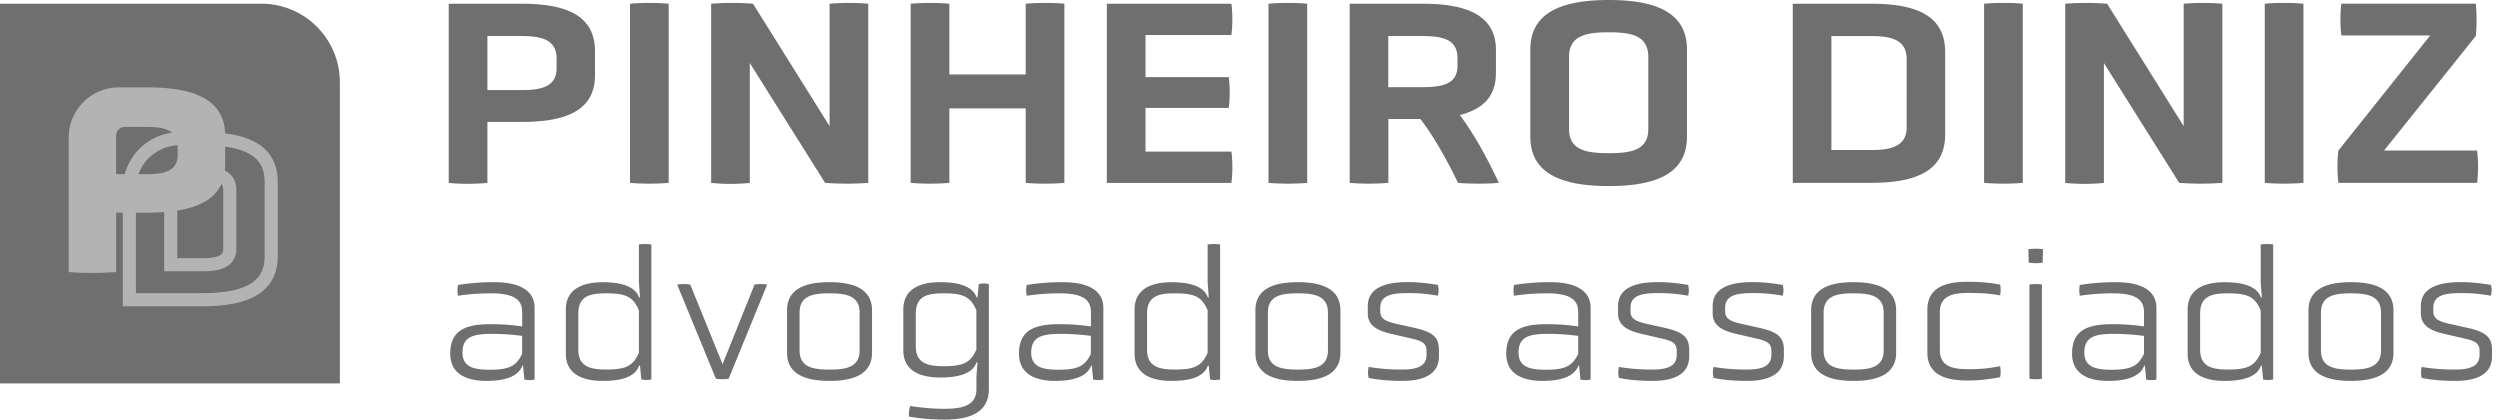 <svg fill="none" xmlns="http://www.w3.org/2000/svg" viewBox="0 0 286 48"><path d="M59.843 41.833h-.083c-.47 1.255-2.019 1.742-4.104 1.742-2.384 0-4.149-.852-4.149-3.125 0-2.766 1.914-3.363 4.613-3.363 1.212 0 2.235.066 3.618.254v-1.615c0-1.405-.852-2.168-3.573-2.168-1.129 0-2.384.066-3.767.276a3.085 3.085 0 0 1 0-1.233 25.362 25.362 0 0 1 4.104-.32c3.064 0 4.657 1.023 4.657 2.953v8.186c-.32.083-.83.083-1.172 0l-.15-1.593.006.006Zm-.11-3.407a26.977 26.977 0 0 0-3.38-.233c-2.19 0-3.446.299-3.446 2.146 0 1.743 1.488 1.958 3.147 1.958 2.295 0 3.02-.486 3.678-1.808v-2.063Zm13.484 3.407h-.105c-.426 1.277-2.019 1.742-4.148 1.742-2.445 0-4.232-.852-4.232-3.103v-5.061c0-2.273 1.787-3.125 4.232-3.125 2.13 0 3.722.487 4.148 1.742h.105l-.127-1.742v-4.32a5.137 5.137 0 0 1 1.427 0v15.443a2.69 2.69 0 0 1-1.15 0l-.15-1.576Zm-.127-6.34c-.636-1.443-1.338-1.935-3.7-1.935-1.787 0-3.23.232-3.23 2.318v4.126c0 1.997 1.443 2.273 3.23 2.273 2.362 0 3.064-.509 3.7-1.914v-4.873.006Zm4.386-2.936c.487-.083 1.084-.083 1.488 0l3.7 9.104 3.656-9.104a4.22 4.22 0 0 1 1.444 0L83.36 43.32c-.382.083-1.062.083-1.466 0L77.47 32.556h.006Zm22.285 7.804c0 2.34-1.936 3.214-4.873 3.214-2.937 0-4.85-.874-4.85-3.214v-4.85c0-2.385 1.935-3.23 4.85-3.23 2.915 0 4.873.851 4.873 3.23v4.85Zm-1.421-4.59c0-1.959-1.577-2.213-3.447-2.213-1.869 0-3.423.254-3.423 2.212v4.32c0 1.936 1.554 2.19 3.424 2.19 1.87 0 3.445-.254 3.445-2.19v-4.32Zm13.358 7.356.127-1.681h-.105c-.426 1.277-2.019 1.742-4.149 1.742-2.445 0-4.231-.852-4.231-3.125v-4.658c0-2.273 1.786-3.125 4.231-3.125 2.13 0 3.723.487 4.149 1.743h.105l.149-1.533a2.691 2.691 0 0 1 1.151 0v12.02c0 2.406-1.743 3.49-5.017 3.49-1.256 0-2.639-.083-4.127-.343-.022-.32.023-.913.15-1.211 1.278.193 2.467.32 3.933.32 2.168 0 3.639-.425 3.639-2.256v-1.383h-.005Zm0-7.633c-.637-1.444-1.339-1.936-3.701-1.936-1.786 0-3.23.232-3.23 2.318v3.744c0 1.997 1.444 2.274 3.23 2.274 2.362 0 3.064-.51 3.701-1.892v-4.508Zm13.208 6.339h-.083c-.47 1.255-2.018 1.742-4.104 1.742-2.384 0-4.148-.852-4.148-3.125 0-2.766 1.914-3.363 4.613-3.363 1.211 0 2.234.066 3.617.254v-1.615c0-1.405-.852-2.168-3.573-2.168a24.88 24.88 0 0 0-3.767.276 3.085 3.085 0 0 1 0-1.233 25.368 25.368 0 0 1 4.105-.32c3.064 0 4.657 1.023 4.657 2.953v8.186c-.321.083-.83.083-1.167 0l-.15-1.593v.006Zm-.11-3.407a26.982 26.982 0 0 0-3.38-.233c-2.19 0-3.446.299-3.446 2.146 0 1.743 1.488 1.958 3.147 1.958 2.296 0 3.021-.486 3.679-1.808v-2.063Zm13.485 3.407h-.105c-.426 1.277-2.019 1.742-4.149 1.742-2.445 0-4.231-.852-4.231-3.103v-5.061c0-2.273 1.786-3.125 4.231-3.125 2.13 0 3.723.487 4.149 1.742h.105l-.127-1.742v-4.32a5.136 5.136 0 0 1 1.427 0v15.443a2.691 2.691 0 0 1-1.151 0l-.149-1.576Zm-.127-6.34c-.636-1.443-1.339-1.935-3.701-1.935-1.786 0-3.23.232-3.23 2.318v4.126c0 1.997 1.444 2.273 3.23 2.273 2.362 0 3.065-.509 3.701-1.914v-4.873.006Zm15.189 4.868c0 2.34-1.936 3.214-4.873 3.214-2.938 0-4.851-.874-4.851-3.214v-4.85c0-2.385 1.936-3.23 4.851-3.23s4.873.851 4.873 3.23v4.85Zm-1.427-4.59c0-1.959-1.571-2.213-3.446-2.213-1.876 0-3.424.254-3.424 2.212v4.32c0 1.936 1.554 2.19 3.424 2.19 1.869 0 3.446-.254 3.446-2.19v-4.32Zm12.7 4.994c0 2.041-1.721 2.81-4.21 2.81-1.167 0-2.638-.083-3.827-.343a2.541 2.541 0 0 1 0-1.255c1.233.21 2.511.298 3.722.298 1.405 0 2.893-.171 2.893-1.681v-.448c0-.957-.636-1.167-1.764-1.427l-2.296-.531c-1.726-.404-2.66-1.024-2.66-2.362v-.786c0-1.98 1.742-2.765 4.552-2.765 1.062 0 2.063.083 3.468.32.105.382.105.852 0 1.234-1.383-.232-2.213-.299-3.38-.299-1.742 0-3.213.172-3.213 1.682v.426c0 .852.68 1.128 1.742 1.383l2.273.508c1.892.448 2.7.98 2.7 2.49v.746Zm16.035 1.068h-.083c-.47 1.255-2.019 1.742-4.104 1.742-2.384 0-4.149-.852-4.149-3.125 0-2.766 1.914-3.363 4.613-3.363 1.212 0 2.235.066 3.618.254v-1.615c0-1.405-.852-2.168-3.573-2.168a24.87 24.87 0 0 0-3.767.276 3.085 3.085 0 0 1 0-1.233 25.364 25.364 0 0 1 4.104-.32c3.064 0 4.657 1.023 4.657 2.953v8.186c-.32.083-.829.083-1.167 0l-.149-1.593v.006Zm-.105-3.407a27.059 27.059 0 0 0-3.38-.233c-2.19 0-3.446.299-3.446 2.146 0 1.743 1.488 1.958 3.148 1.958 2.295 0 3.02-.486 3.678-1.808v-2.063Zm12.699 2.339c0 2.041-1.721 2.81-4.21 2.81-1.172 0-2.638-.083-3.827-.343a2.541 2.541 0 0 1 0-1.255c1.233.21 2.511.298 3.722.298 1.405 0 2.893-.171 2.893-1.681v-.448c0-.957-.636-1.167-1.764-1.427l-2.296-.531c-1.72-.404-2.66-1.024-2.66-2.362v-.786c0-1.98 1.742-2.765 4.552-2.765 1.062 0 2.063.083 3.468.32.105.382.105.852 0 1.234-1.383-.232-2.213-.299-3.38-.299-1.742 0-3.213.172-3.213 1.682v.426c0 .852.68 1.128 1.742 1.383l2.273.508c1.892.448 2.7.98 2.7 2.49v.746Zm10.825 0c0 2.041-1.721 2.81-4.21 2.81-1.172 0-2.638-.083-3.827-.343a2.541 2.541 0 0 1 0-1.255c1.233.21 2.511.298 3.722.298 1.405 0 2.893-.171 2.893-1.681v-.448c0-.957-.636-1.167-1.764-1.427l-2.296-.531c-1.725-.404-2.66-1.024-2.66-2.362v-.786c0-1.98 1.742-2.765 4.552-2.765 1.062 0 2.063.083 3.468.32.105.382.105.852 0 1.234-1.383-.232-2.212-.299-3.38-.299-1.742 0-3.213.172-3.213 1.682v.426c0 .852.68 1.128 1.742 1.383l2.279.508c1.892.448 2.699.98 2.699 2.49v.746h-.005Zm12.849-.404c0 2.34-1.936 3.214-4.873 3.214-2.937 0-4.851-.874-4.851-3.214v-4.85c0-2.385 1.936-3.23 4.851-3.23s4.873.851 4.873 3.23v4.85Zm-1.427-4.59c0-1.959-1.577-2.213-3.446-2.213-1.87 0-3.424.254-3.424 2.212v4.32c0 1.936 1.554 2.19 3.424 2.19 1.869 0 3.446-.254 3.446-2.19v-4.32Zm4.999-.321c0-2.384 1.765-3.214 4.575-3.214 1.211 0 2.4.066 3.744.32.083.36.083.875 0 1.234-1.255-.21-2.124-.276-3.595-.276-1.726 0-3.297.254-3.297 2.212v4.32c0 1.936 1.571 2.19 3.297 2.19 1.488 0 2.34-.105 3.595-.342.083.359.083.89 0 1.255-1.338.255-2.511.382-3.744.382-2.849 0-4.575-.874-4.575-3.192v-4.89Zm13.187-5.404a5.133 5.133 0 0 1-1.593 0l-.044-1.532a5.712 5.712 0 0 1 1.681 0l-.044 1.532Zm-1.51 2.51a4.125 4.125 0 0 1 1.427 0v10.765a4.12 4.12 0 0 1-1.427 0V32.557Zm13.209 9.277h-.083c-.47 1.255-2.019 1.742-4.104 1.742-2.384 0-4.148-.852-4.148-3.125 0-2.766 1.913-3.363 4.613-3.363 1.211 0 2.234.066 3.617.254v-1.615c0-1.405-.852-2.168-3.573-2.168a24.87 24.87 0 0 0-3.767.276 3.085 3.085 0 0 1 0-1.233 25.364 25.364 0 0 1 4.104-.32c3.065 0 4.658 1.023 4.658 2.953v8.186a2.77 2.77 0 0 1-1.168 0l-.149-1.593v.006Zm-.105-3.407a27.059 27.059 0 0 0-3.38-.233c-2.19 0-3.446.299-3.446 2.146 0 1.743 1.488 1.958 3.148 1.958 2.295 0 3.02-.486 3.678-1.808v-2.063Zm13.48 3.407h-.106c-.425 1.277-2.018 1.742-4.148 1.742-2.445 0-4.231-.852-4.231-3.103v-5.061c0-2.273 1.786-3.125 4.231-3.125 2.13 0 3.723.487 4.148 1.742h.106l-.128-1.742v-4.32a5.136 5.136 0 0 1 1.427 0v15.443a2.687 2.687 0 0 1-1.15 0l-.149-1.576Zm-.128-6.34c-.636-1.443-1.338-1.935-3.7-1.935-1.787 0-3.23.232-3.23 2.318v4.126c0 1.997 1.443 2.273 3.23 2.273 2.362 0 3.064-.509 3.7-1.914v-4.873.006Zm15.189 4.868c0 2.34-1.936 3.214-4.873 3.214-2.937 0-4.851-.874-4.851-3.214v-4.85c0-2.385 1.936-3.23 4.851-3.23s4.873.851 4.873 3.23v4.85Zm-1.427-4.59c0-1.959-1.577-2.213-3.446-2.213-1.87 0-3.424.254-3.424 2.212v4.32c0 1.936 1.554 2.19 3.424 2.19 1.869 0 3.446-.254 3.446-2.19v-4.32Zm12.699 4.994c0 2.041-1.72 2.81-4.209 2.81-1.173 0-2.639-.083-3.828-.343a2.541 2.541 0 0 1 0-1.255c1.233.21 2.511.298 3.722.298 1.405 0 2.893-.171 2.893-1.681v-.448c0-.957-.636-1.167-1.764-1.427l-2.296-.531c-1.72-.404-2.66-1.024-2.66-2.362v-.786c0-1.98 1.742-2.765 4.552-2.765 1.062 0 2.063.083 3.468.32.105.382.105.852 0 1.234-1.383-.232-2.212-.299-3.379-.299-1.743 0-3.214.172-3.214 1.682v.426c0 .852.68 1.128 1.742 1.383l2.274.508c1.891.448 2.699.98 2.699 2.49v.746ZM68.067 8.612c0 3.972-3.213 5.338-8.396 5.338h-3.91v6.975c-1.245.121-3.093.15-4.426 0V.426h8.336c5.183 0 8.396 1.394 8.396 5.426v2.76Zm-4.391-1.914c0-2.212-1.82-2.577-4.033-2.577H55.76v6.184h3.883c2.213 0 4.033-.332 4.033-2.517v-1.09ZM72.072.426c1.306-.122 3.186-.122 4.425 0v20.493c-1.244.122-3.125.122-4.425 0V.426Zm13.707 6.792v13.707a21.958 21.958 0 0 1-4.425 0V.425a31.472 31.472 0 0 1 4.79 0l8.761 14.006V.426a26.853 26.853 0 0 1 4.425 0v20.493a33.485 33.485 0 0 1-4.939 0L85.78 7.213v.005Zm31.561 5.183h-8.734v8.518c-1.244.122-3.125.122-4.425 0V.426c1.333-.122 3.153-.122 4.425 0v8.092h8.734V.426c1.272-.122 3.186-.122 4.425 0v20.493c-1.245.122-3.125.122-4.425 0v-8.518Zm9.281 8.519V.425h14.249c.149 1.029.149 2.544 0 3.579h-9.824v4.823h9.519c.15 1.029.15 2.517 0 3.518h-9.519v5h9.824c.149 1.001.149 2.578 0 3.579h-14.249v-.006ZM145.117.426c1.306-.122 3.186-.122 4.425 0v20.493c-1.244.122-3.125.122-4.425 0V.426Zm26.014 7.971c0 2.666-1.515 4.093-4.121 4.762 1.82 2.456 3.275 5.243 4.459 7.76-1.245.122-3.424.122-4.669 0-1.15-2.367-2.544-4.972-4.303-7.306h-3.667v7.306a26.861 26.861 0 0 1-4.425 0V.426h8.335c5.183 0 8.397 1.394 8.397 5.304v2.667h-.006Zm-4.397-1.76c0-2.245-1.881-2.516-4.154-2.516h-3.761v5.852h3.761c2.273 0 4.154-.271 4.154-2.423v-.912Zm26.257 8.978c0 4.275-3.579 5.67-8.944 5.67-5.366 0-8.978-1.395-8.978-5.67V5.67c0-4.215 3.546-5.67 8.978-5.67 5.431 0 8.944 1.455 8.944 5.67v9.945Zm-4.425-9.1c0-2.516-2.064-2.82-4.519-2.82-2.456 0-4.547.304-4.547 2.82v8.248c0 2.456 2.063 2.76 4.547 2.76 2.483 0 4.519-.304 4.519-2.76V6.516Zm16.527 14.405V.425h8.944c5.277 0 8.49 1.394 8.49 5.548v9.397c0 4.121-3.213 5.548-8.49 5.548h-8.944Zm13.031-14.128c0-2.306-1.847-2.666-4.093-2.666h-4.519v13.037h4.519c2.246 0 4.093-.392 4.093-2.605V6.792ZM226.98.426c1.305-.122 3.186-.122 4.425 0v20.493c-1.245.122-3.125.122-4.425 0V.426Zm13.707 6.792v13.707a21.958 21.958 0 0 1-4.425 0V.425a31.47 31.47 0 0 1 4.79 0l8.761 14.006V.426a26.852 26.852 0 0 1 4.425 0v20.493a33.48 33.48 0 0 1-4.939 0l-8.612-13.706v.005ZM259.089.426c1.305-.122 3.186-.122 4.425 0v20.493c-1.245.122-3.125.122-4.425 0V.426Zm8.43 20.494c-.15-1.002-.15-2.7 0-3.701L278.012 4.06h-10.156c-.149-1.029-.149-2.605 0-3.64h15.371c.122 1.03.122 2.639 0 3.7l-10.492 13.1h10.642c.149 1 .149 2.699 0 3.7h-15.858ZM0 .426h29.907c4.95 0 8.972 4.021 8.972 8.972v34.465H0V.426Z" fill="#6F6F6F"/><path d="M14.796 34.288v-12.66a5.757 5.757 0 0 1 5.758-5.759h2.572c4.867 0 7.898 1.245 7.898 4.95v8.491c0 3.706-3.03 4.978-7.926 4.978h-8.302ZM26.29 21.766c0-1.676-1.433-1.947-3.164-1.947a3.595 3.595 0 0 0-3.595 3.595v6.87h3.595c1.731 0 3.164-.271 3.164-1.864v-6.654Z" stroke="#B3B3B3" stroke-width="1.5" stroke-miterlimit="10"/><path d="M25.753 18.867c0 4.066-3.445 5.46-8.933 5.46h-3.534v6.792c-1.521.121-3.783.155-5.426 0V15.742a5.746 5.746 0 0 1 5.747-5.747h3.219c5.492 0 8.933 1.427 8.933 5.553v3.32h-.006Zm-5.431-2.14c0-1.892-1.615-2.202-3.568-2.202H14.26a.977.977 0 0 0-.979.98v4.419h3.474c1.953 0 3.568-.31 3.568-2.174v-1.023Z" fill="#B3B3B3"/></svg>